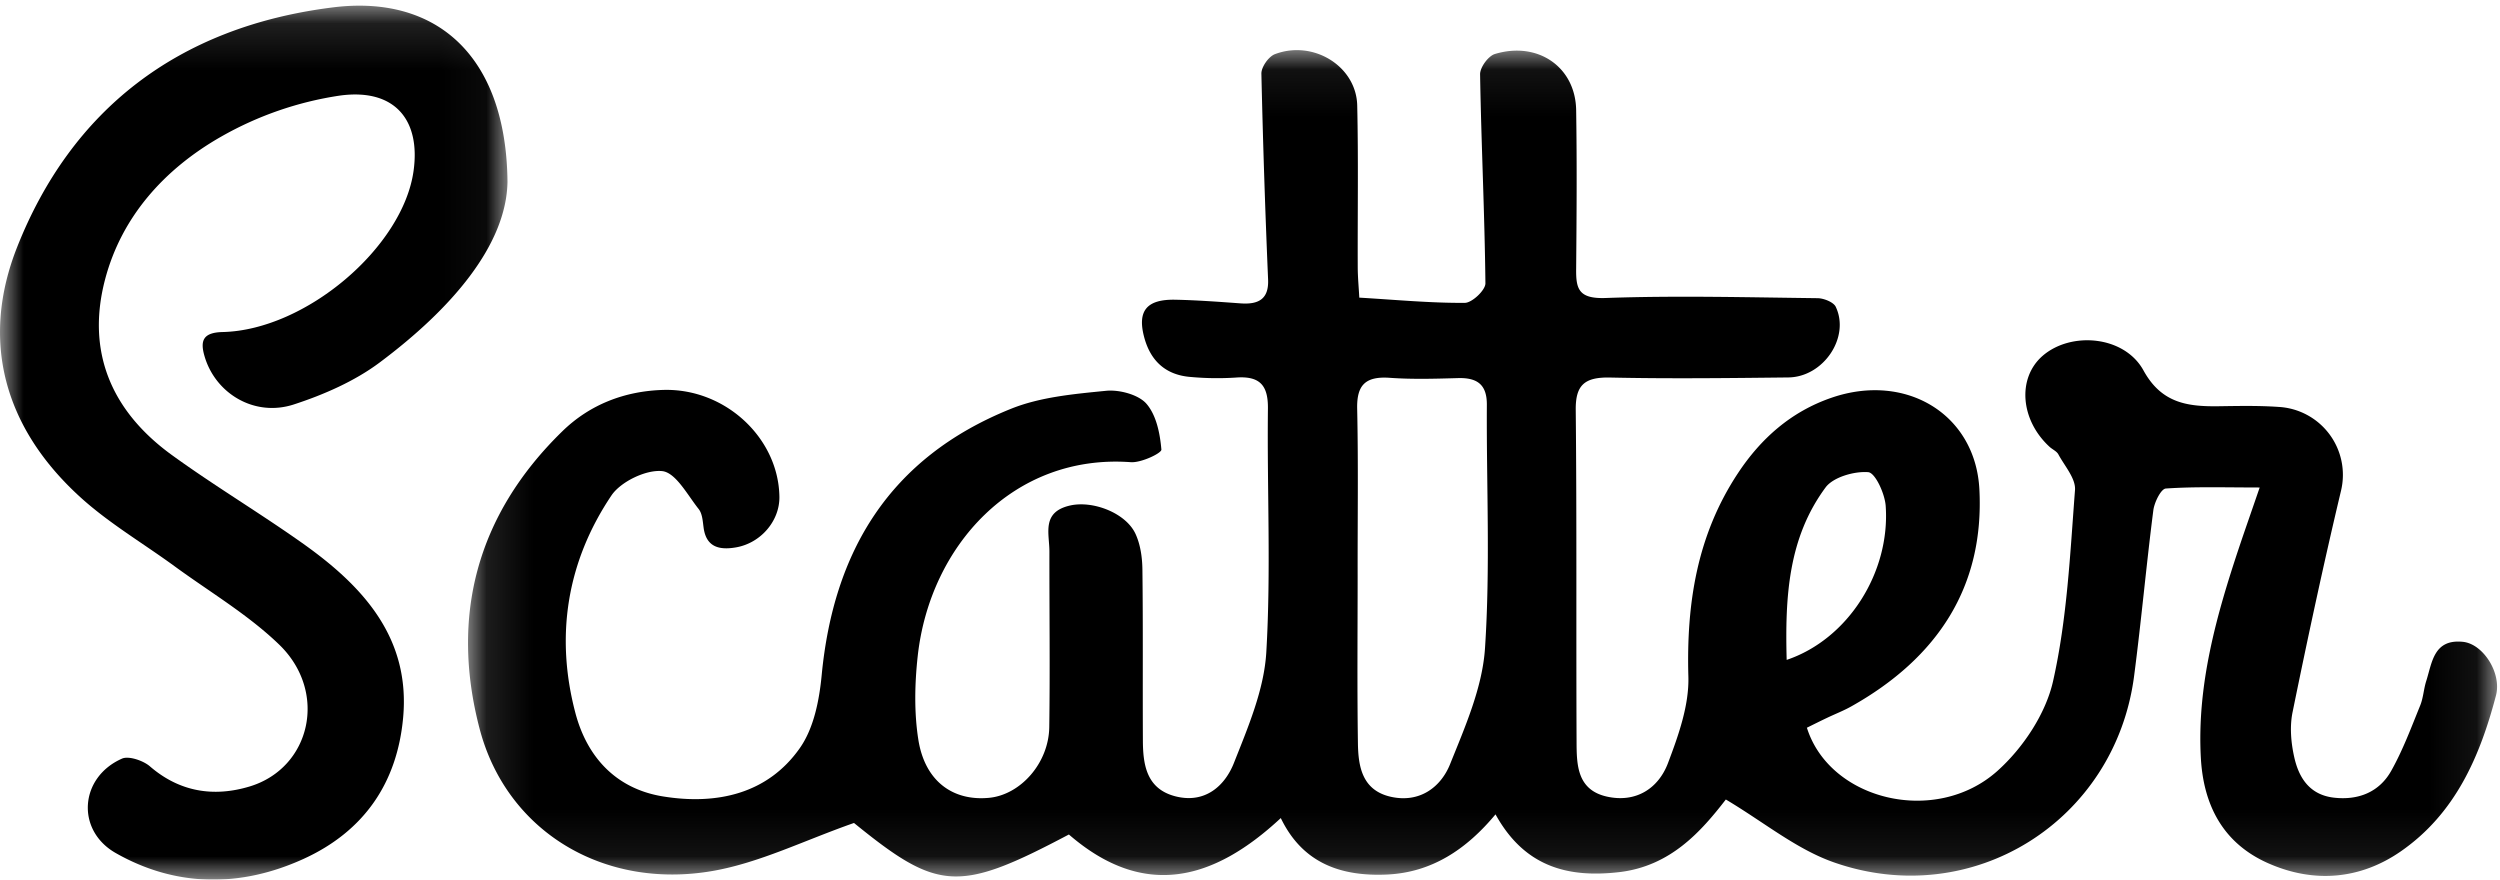 <svg xmlns="http://www.w3.org/2000/svg" xmlns:xlink="http://www.w3.org/1999/xlink" width="54" height="19" viewBox="0 0 54 19">
    <defs>
        <path id="a" d="M.11.083h43.827v17.849H.109z"/>
        <path id="c" d="M0 .123h10.962V19H0z"/>
    </defs>
    <g fill="none" fill-rule="evenodd">
        <g transform="translate(10 1)">
            <mask id="b" fill="#fff">
                <use xlink:href="#a"/>
            </mask>
            <path fill="#000" d="M28.591 13.254c1.33-.448 2.24-1.894 2.14-3.325-.018-.264-.225-.717-.377-.73-.303-.024-.758.108-.922.33-.808 1.094-.876 2.361-.84 3.725m-9.267-1.816c0 1.204-.012 2.408.006 3.611.007.5.086 1.022.713 1.162.622.138 1.078-.209 1.277-.703.326-.812.699-1.657.755-2.506.116-1.747.03-3.506.04-5.26.002-.424-.195-.587-.622-.575-.491.014-.985.029-1.474-.006-.536-.038-.715.165-.705.666.026 1.204.008 2.408.01 3.611m.036-6.009c.796.047 1.537.118 2.278.113.157 0 .448-.275.446-.422-.016-1.504-.09-3.008-.115-4.513-.003-.15.175-.397.321-.441.93-.28 1.74.284 1.754 1.213.018 1.143.01 2.286 0 3.428-.005.428.048.65.633.63 1.526-.055 3.055-.014 4.583.004.135.002.344.086.391.186.313.659-.265 1.517-1.024 1.526-1.283.014-2.566.03-3.848.002-.558-.012-.75.165-.744.702.024 2.388.007 4.775.018 7.163.002.492.007 1.04.652 1.186.638.143 1.119-.183 1.323-.724.226-.598.457-1.246.44-1.866-.044-1.57.182-3.053 1.073-4.398.49-.74 1.138-1.324 2.02-1.627 1.603-.552 3.11.353 3.193 1.982.107 2.095-.897 3.637-2.77 4.687-.166.093-.345.162-.517.244-.15.071-.297.145-.439.215.492 1.567 2.775 2.125 4.11.938.56-.5 1.05-1.241 1.208-1.947.303-1.346.367-2.743.473-4.123.02-.25-.224-.52-.36-.774-.037-.067-.129-.106-.19-.162-.632-.581-.7-1.485-.15-1.964.615-.534 1.767-.436 2.179.314.387.705.944.784 1.628.774.427-.006.857-.015 1.282.014a1.47 1.47 0 0 1 1.356 1.815c-.378 1.588-.72 3.183-1.046 4.781-.063.31-.034.655.036.967.096.434.322.814.854.877.54.063.99-.127 1.243-.582.25-.446.43-.93.622-1.403.07-.169.077-.36.133-.535.127-.398.16-.912.795-.845.434.046.84.675.71 1.163-.344 1.304-.87 2.542-2.057 3.364-.873.604-1.871.693-2.86.256-1.001-.442-1.403-1.286-1.457-2.281-.085-1.574.336-3.073.831-4.556.129-.384.264-.767.44-1.28-.737 0-1.385-.022-2.027.022-.105.007-.248.298-.27.47-.153 1.193-.26 2.391-.416 3.584-.41 3.126-3.486 5.068-6.478 4.023-.814-.284-1.513-.868-2.34-1.36-.53.684-1.191 1.44-2.303 1.569-1.103.128-2.044-.11-2.672-1.248-.634.762-1.381 1.255-2.342 1.3-.985.045-1.822-.236-2.296-1.22-1.453 1.352-2.955 1.76-4.577.355-2.389 1.263-2.822 1.23-4.642-.249-1.077.377-2.033.858-3.049 1.036-2.36.413-4.456-.857-5.037-3.069-.634-2.418-.075-4.613 1.787-6.428.59-.575 1.343-.871 2.19-.893 1.332-.033 2.481 1.041 2.498 2.311.006.517-.4.996-.936 1.09-.36.063-.641-.004-.7-.416-.02-.141-.026-.308-.108-.412-.242-.304-.495-.788-.788-.819-.35-.036-.898.23-1.097.527-.967 1.44-1.214 3.043-.778 4.696.241.917.845 1.632 1.888 1.803 1.172.191 2.264-.058 2.955-1.036.31-.437.426-1.047.478-1.592.256-2.645 1.445-4.681 4.088-5.744.632-.255 1.362-.32 2.056-.389.286-.028.7.084.87.28.217.251.293.647.323.99.006.077-.437.288-.66.272-2.535-.186-4.34 1.807-4.603 4.184-.066.6-.08 1.222.014 1.816.142.886.74 1.324 1.525 1.25.682-.065 1.291-.75 1.302-1.528.018-1.265.001-2.53.003-3.796 0-.388-.175-.848.446-.99.498-.113 1.209.164 1.415.615.107.234.145.512.148.77.015 1.224.004 2.449.01 3.673.001.531.07 1.066.713 1.226.634.157 1.06-.231 1.254-.724.306-.774.651-1.581.699-2.39.103-1.749.015-3.508.035-5.263.006-.5-.17-.713-.702-.67a6.25 6.25 0 0 1-.961-.013c-.567-.042-.885-.372-1.014-.876-.144-.56.066-.806.68-.793.47.01.939.045 1.408.079.392.028.609-.097.593-.511a223.875 223.875 0 0 1-.145-4.45c-.003-.143.154-.37.294-.423.83-.313 1.758.264 1.776 1.11.026 1.163.007 2.327.011 3.49.001.22.022.438.034.66" mask="url(#b)"/>
        </g>
        <g>
            <mask id="d" fill="#fff">
                <use xlink:href="#c"/>
            </mask>
            <path fill="#000" d="M10.962 3.929c-.025 1.37-1.218 2.748-2.76 3.9-.537.402-1.203.695-1.858.908-.85.276-1.699-.24-1.929-1.053-.094-.33-.026-.502.396-.512 1.79-.043 3.892-1.828 4.122-3.48.155-1.111-.415-1.79-1.595-1.627a7.362 7.362 0 0 0-2.562.887c-1.232.702-2.152 1.736-2.506 3.083-.404 1.535.11 2.828 1.443 3.794.924.67 1.914 1.26 2.845 1.922 1.318.937 2.304 2.05 2.15 3.748-.127 1.397-.832 2.453-2.157 3.056-1.344.611-2.742.617-4.054-.131-.861-.492-.779-1.634.139-2.038.145-.064.46.044.602.167.636.55 1.373.671 2.154.435 1.322-.4 1.697-2.039.641-3.062-.667-.646-1.502-1.139-2.265-1.697-.678-.495-1.417-.93-2.03-1.487C.07 9.227-.423 7.34.371 5.335 1.535 2.4 3.814.58 7.195.159c2.222-.277 3.74 1.033 3.767 3.77" mask="url(#d)"/>
        </g>
    </g>
</svg>
